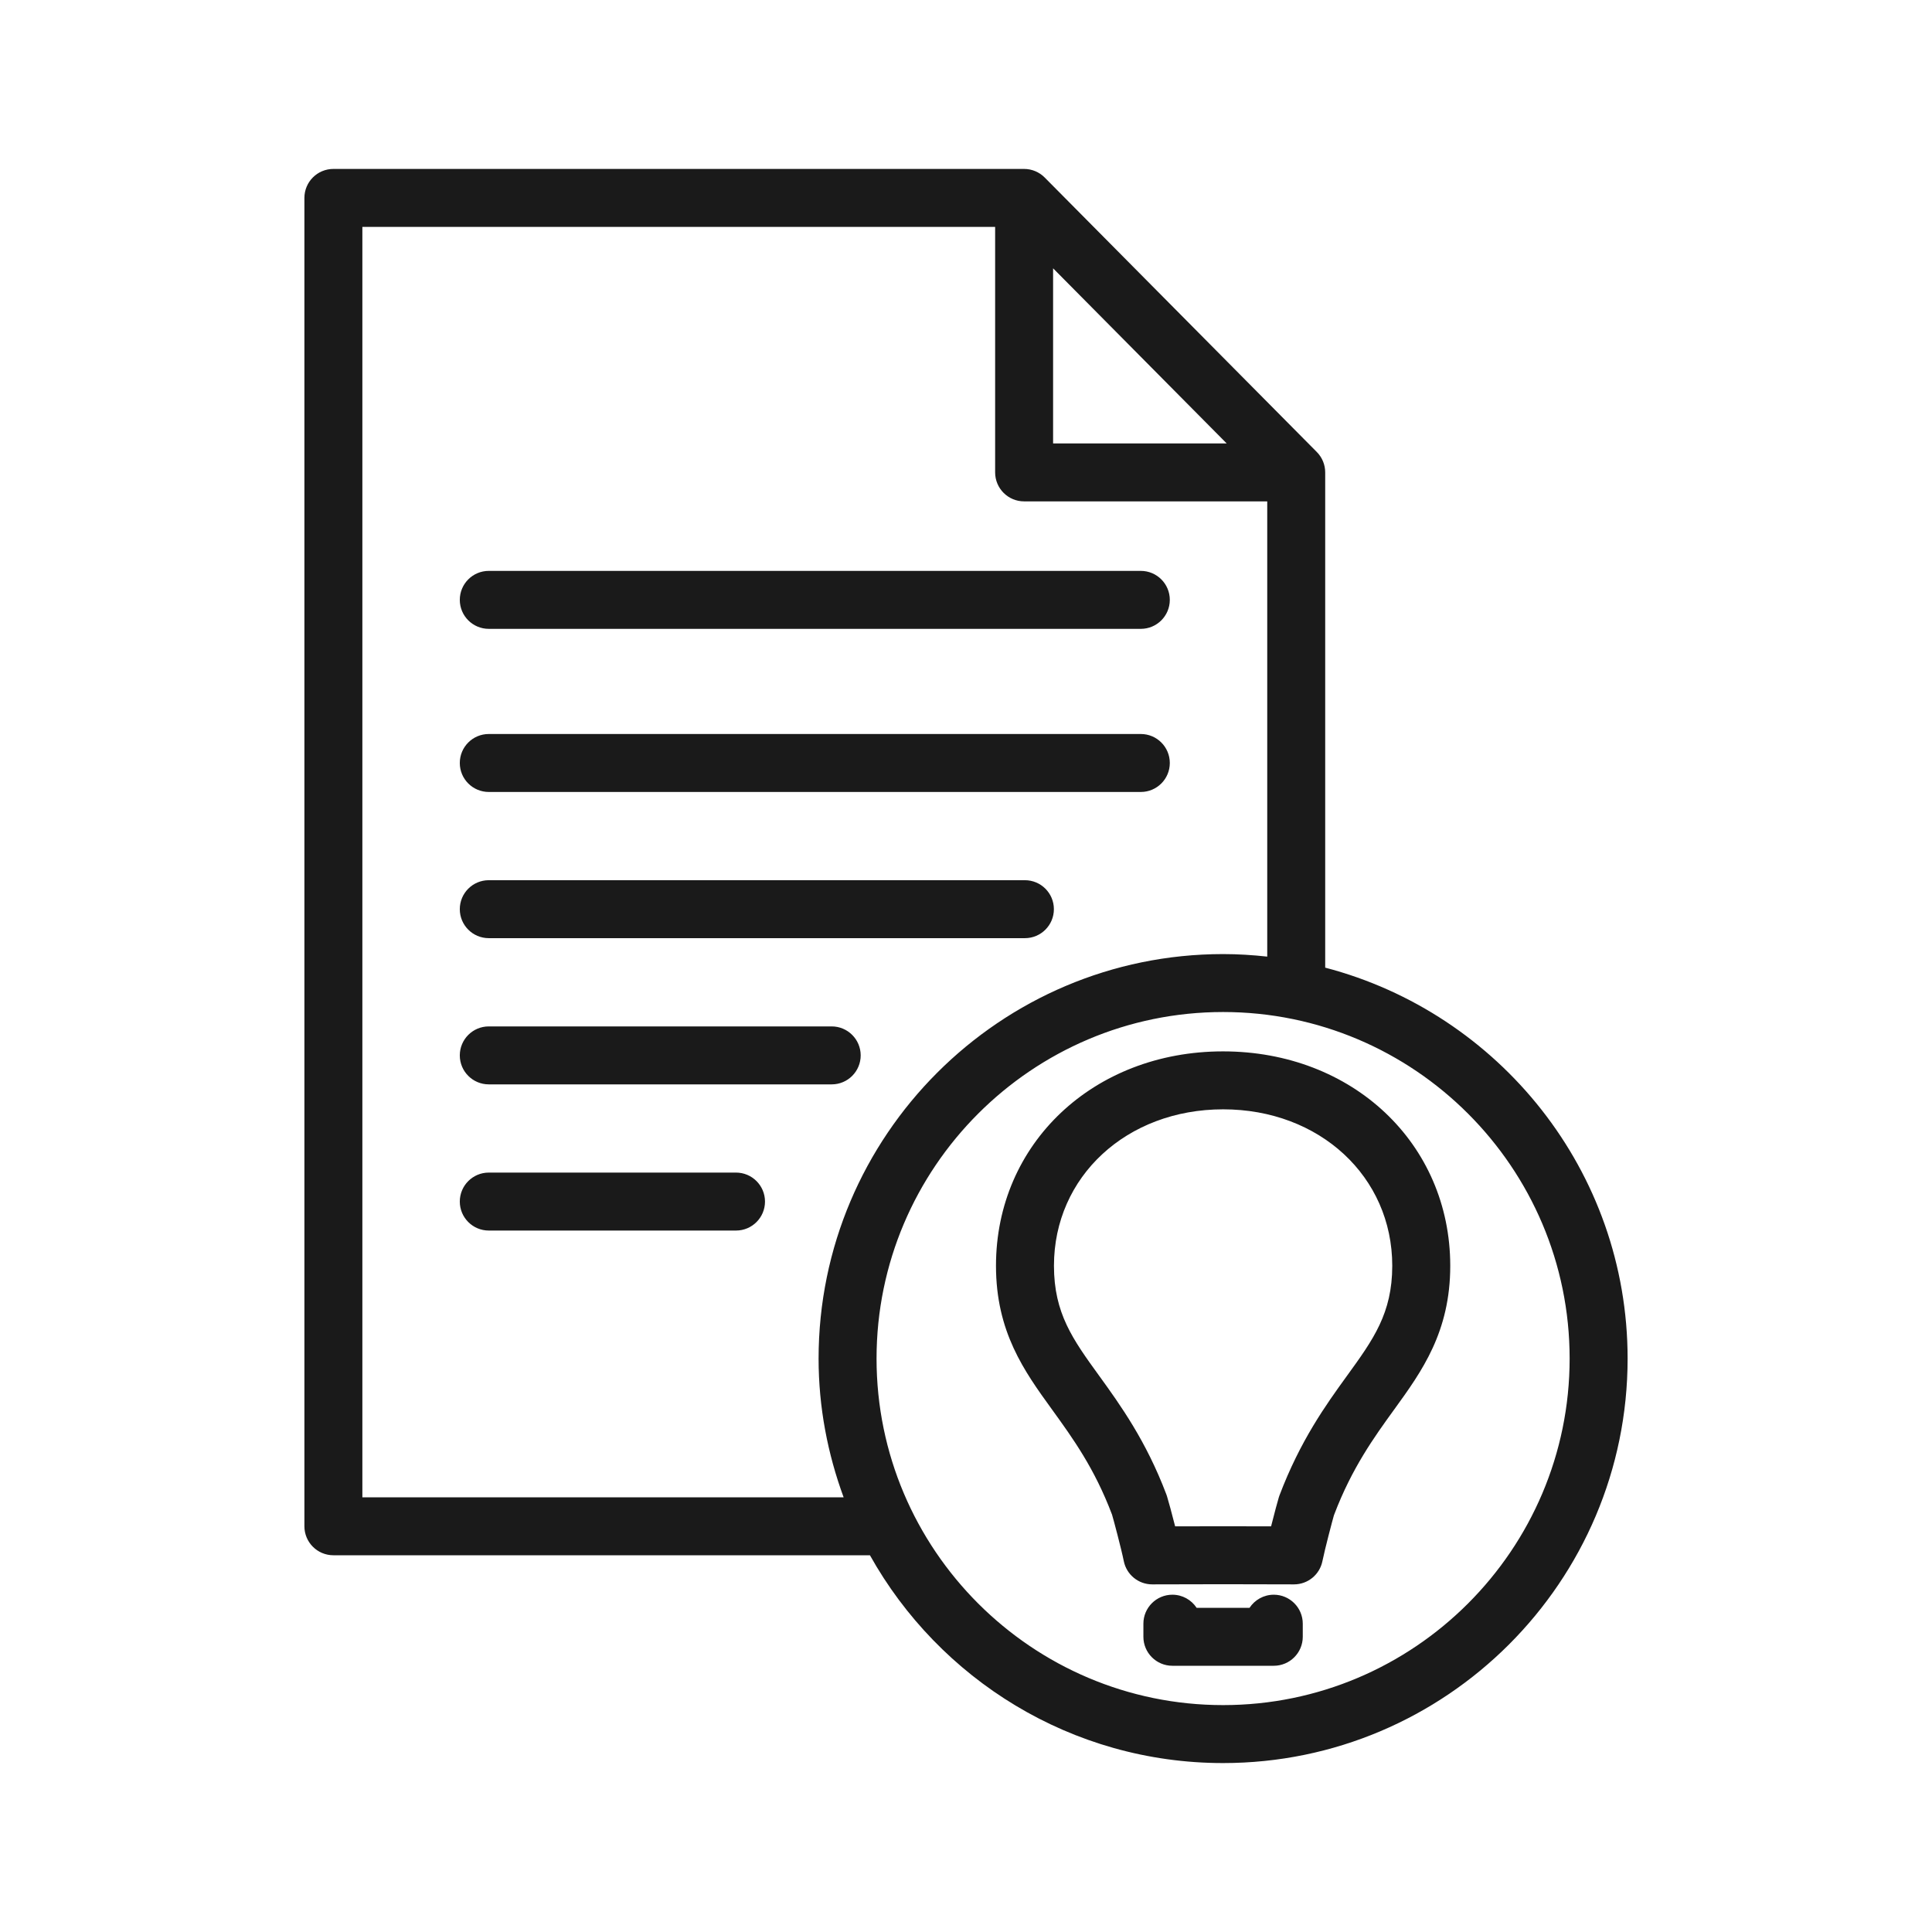 <svg height='100px' width='100px'  fill="#1A1A1A" xmlns="http://www.w3.org/2000/svg" xmlns:xlink="http://www.w3.org/1999/xlink" version="1.1" x="0px" y="0px" viewBox="0 0 100 100" enable-background="new 0 0 100 100" xml:space="preserve"><path d="M25.299,40.992h33.75c0.828,0,1.5-0.671,1.5-1.5s-0.672-1.5-1.5-1.5h-33.75c-0.829,0-1.5,0.671-1.5,1.5  S24.47,40.992,25.299,40.992z M25.299,32.549h33.75c0.828,0,1.5-0.671,1.5-1.5s-0.672-1.5-1.5-1.5h-33.75  c-0.829,0-1.5,0.671-1.5,1.5S24.47,32.549,25.299,32.549z M25.299,48.559h27.75c0.828,0,1.5-0.671,1.5-1.5s-0.672-1.5-1.5-1.5  h-27.75c-0.829,0-1.5,0.671-1.5,1.5S24.47,48.559,25.299,48.559z M43.049,53.127h-17.75c-0.829,0-1.5,0.672-1.5,1.5  s0.671,1.5,1.5,1.5h17.75c0.829,0,1.5-0.672,1.5-1.5S43.877,53.127,43.049,53.127z M38.096,60.693H25.299  c-0.829,0-1.5,0.672-1.5,1.5s0.671,1.5,1.5,1.5h12.797c0.829,0,1.5-0.672,1.5-1.5S38.924,60.693,38.096,60.693z M65.931,82.542  c-0.524,0-0.986,0.27-1.255,0.678h-2.739c-0.269-0.408-0.73-0.678-1.255-0.678c-0.828,0-1.5,0.672-1.5,1.5v0.678  c0,0.828,0.672,1.5,1.5,1.5h5.249c0.828,0,1.5-0.672,1.5-1.5v-0.678C67.431,83.214,66.759,82.542,65.931,82.542z M63.304,54.419  c-6.7,0-11.752,4.771-11.752,11.097c0,3.422,1.465,5.458,2.888,7.423c0.006,0.009,0.012,0.017,0.018,0.025  c1.077,1.49,2.191,3.031,3.1,5.431c0.071,0.229,0.485,1.788,0.609,2.407c0.141,0.701,0.756,1.205,1.471,1.205h0.003l3.663-0.008  l3.671,0.008h0.003c0.715,0,1.33-0.504,1.471-1.205c0.122-0.607,0.534-2.167,0.591-2.357c0.006-0.014,0.013-0.035,0.021-0.058  c0.915-2.407,2.075-4.011,3.099-5.427c0.007-0.008,0.013-0.017,0.019-0.025c1.422-1.964,2.886-4,2.886-7.419  C75.062,59.189,70.01,54.419,63.304,54.419z M69.729,71.199c-0.007,0.009-0.013,0.018-0.019,0.026  c-1.077,1.488-2.411,3.341-3.487,6.183c-0.009,0.025-0.024,0.069-0.032,0.096c-0.056,0.181-0.234,0.841-0.4,1.5l-2.487-0.005  l-2.479,0.005c-0.167-0.66-0.35-1.331-0.422-1.559c-0.003-0.011-0.032-0.094-0.036-0.104c-1.047-2.765-2.382-4.62-3.462-6.114  c-0.007-0.009-0.013-0.018-0.02-0.027c-1.354-1.87-2.332-3.222-2.332-5.684c0-4.616,3.764-8.097,8.758-8.097  c4.989,0,8.752,3.48,8.752,8.097C72.062,67.977,71.083,69.328,69.729,71.199z M68.592,50.085V24.451  c0-0.396-0.156-0.775-0.435-1.056L54.073,9.188c-0.282-0.284-0.665-0.444-1.065-0.444H17.256c-0.829,0-1.5,0.671-1.5,1.5V79  c0,0.828,0.671,1.5,1.5,1.5h27.772c3.583,6.408,10.43,10.756,18.28,10.756c11.545,0,20.937-9.392,20.937-20.936  C84.244,60.604,77.582,52.436,68.592,50.085z M54.508,13.888l8.984,9.063h-8.984V13.888z M43.666,77.5h-24.91V11.744h32.752v12.707  c0,0.829,0.672,1.5,1.5,1.5h12.584v23.563c-0.751-0.082-1.512-0.131-2.284-0.131c-11.545,0-20.938,9.393-20.938,20.938  C42.37,72.846,42.842,75.257,43.666,77.5z M63.308,88.256c-9.891,0-17.938-8.046-17.938-17.936c0-9.891,8.047-17.938,17.938-17.938  S81.244,60.43,81.244,70.32C81.244,80.21,73.198,88.256,63.308,88.256z"></path></svg>